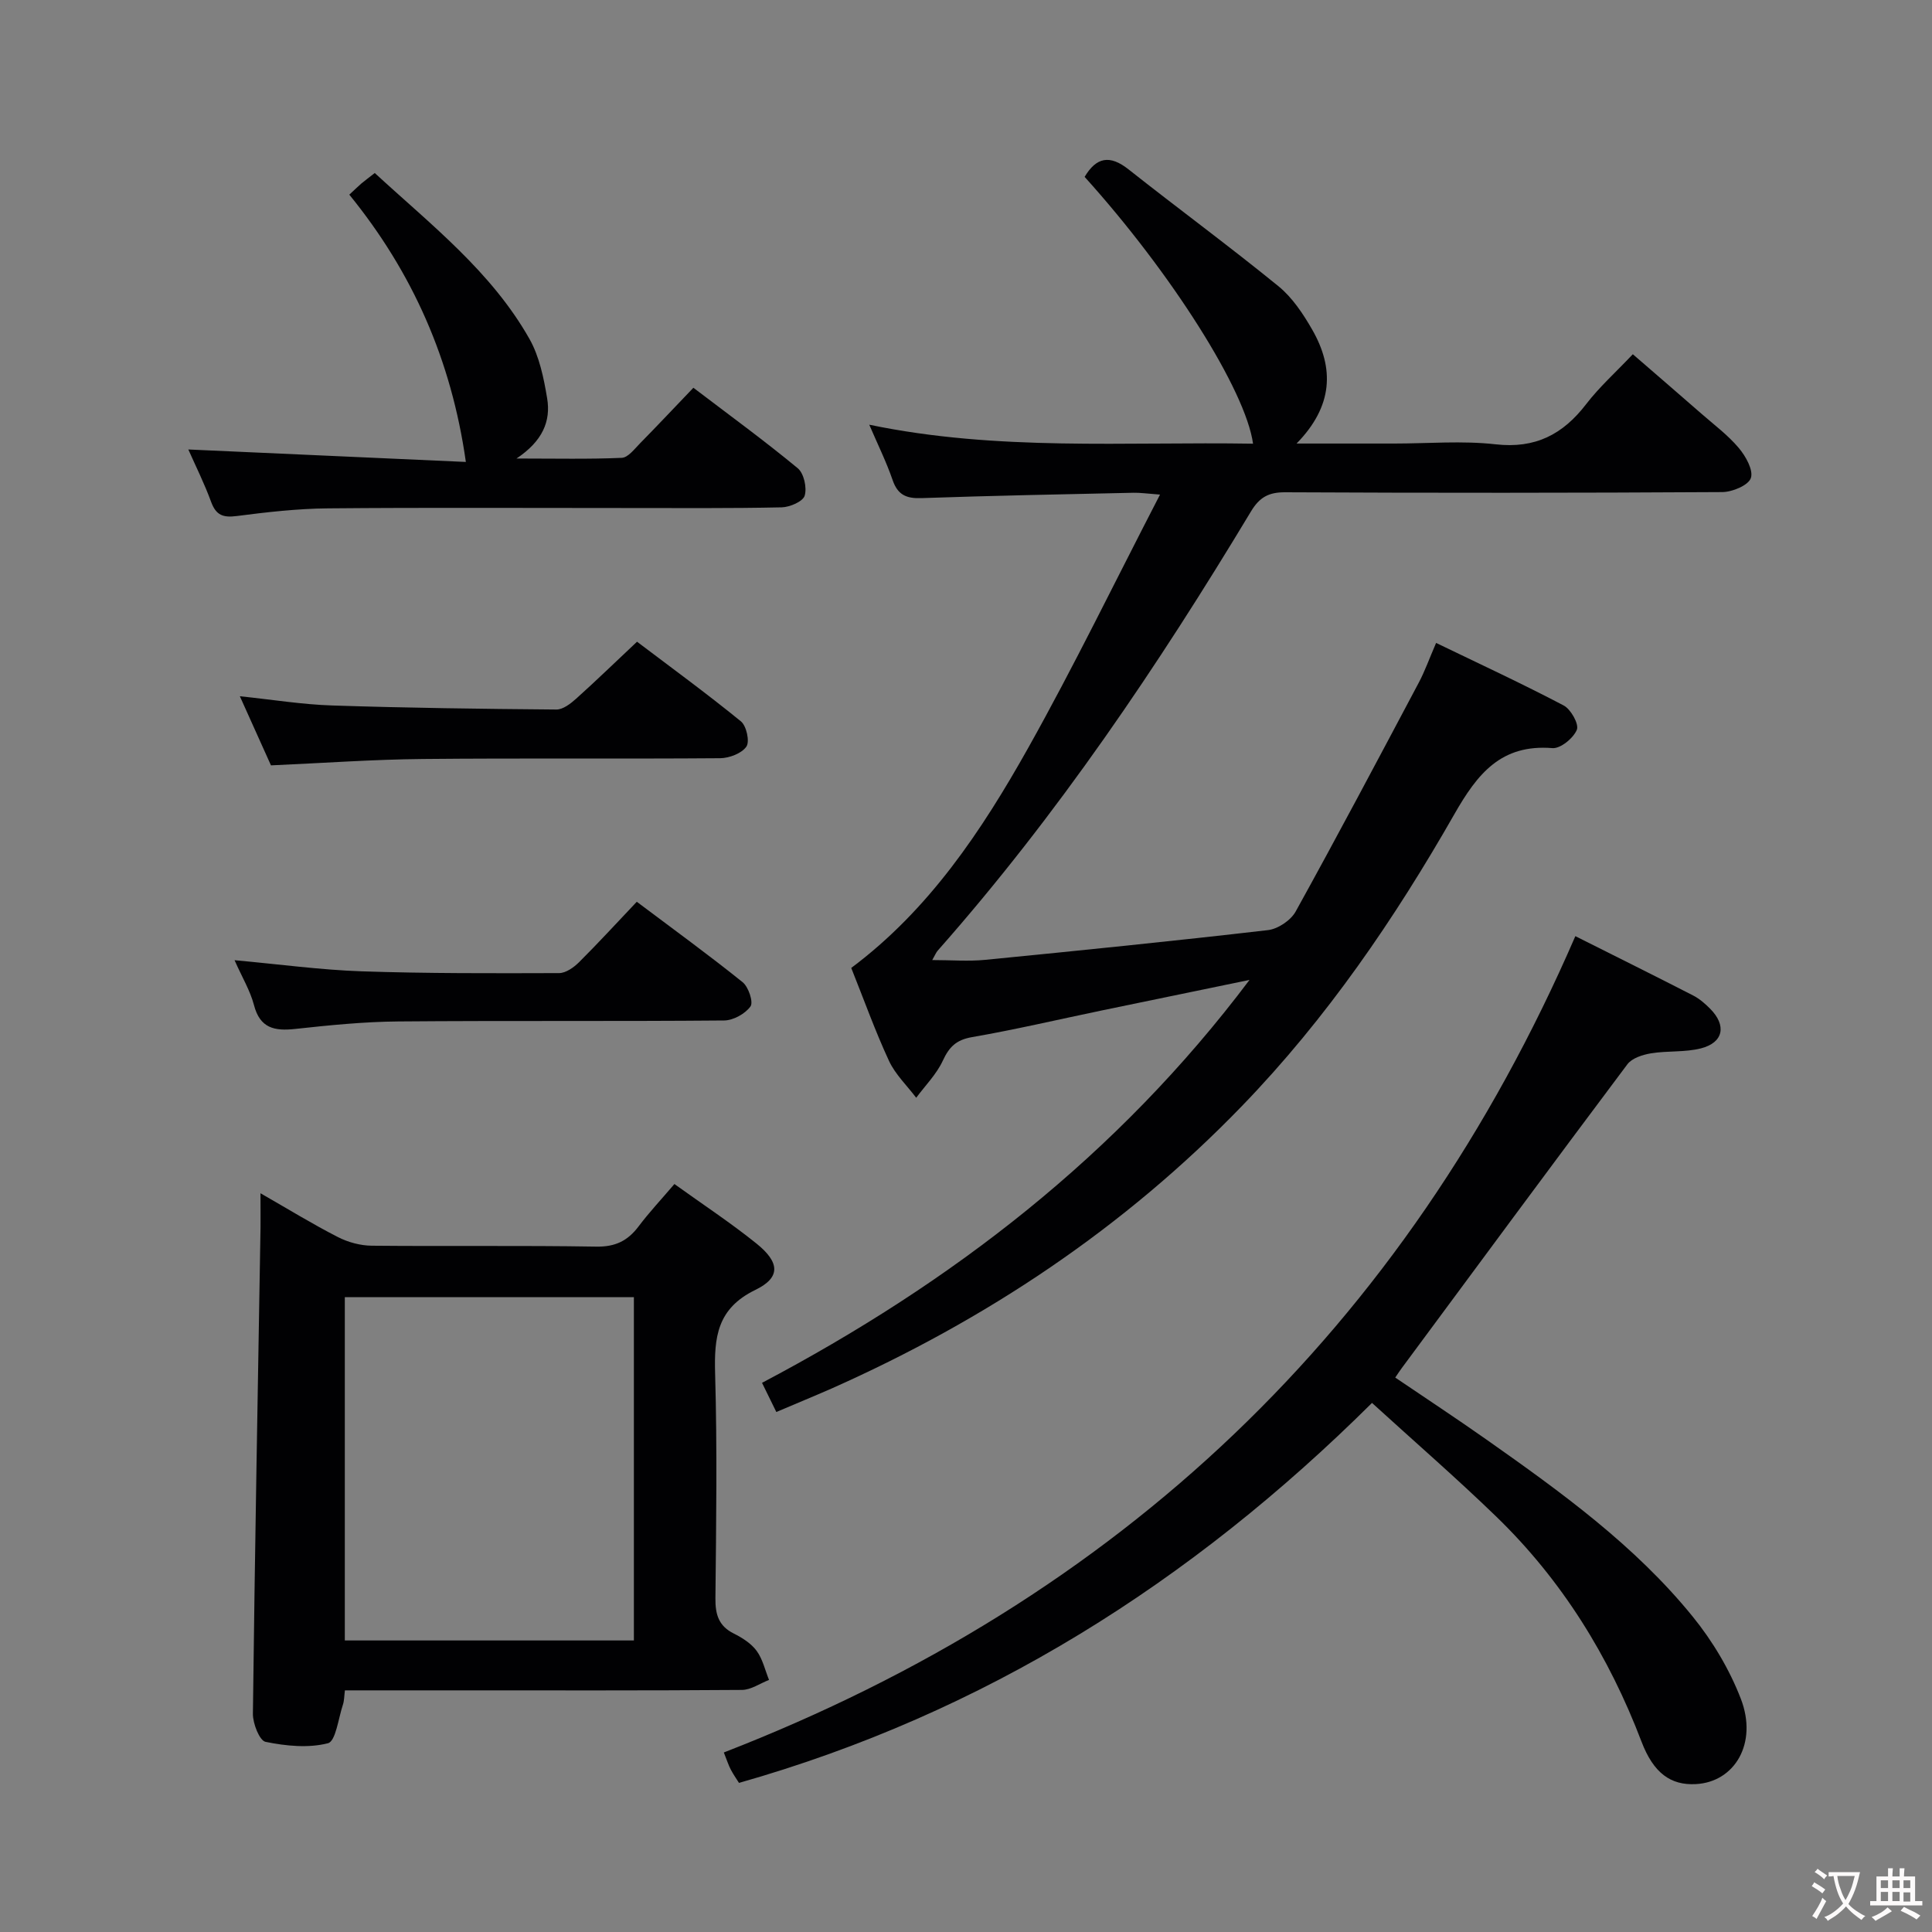 <svg enable-background="new 0 0 400 400" viewBox="0 0 400 400" xmlns="http://www.w3.org/2000/svg"><rect x="0" y="0" width="400" height="400" fill="#808080" stroke="none"/><g fill="#010103"><path d="m160.73 292.34c-1.12-2.28-1.97-4.02-2.96-6.04 39.25-20.72 73.54-47 100.93-83.42-10.97 2.27-20.82 4.29-30.66 6.34-8.94 1.86-17.83 3.95-26.82 5.51-3.25.57-4.7 2.02-6.02 4.87-1.3 2.81-3.63 5.14-5.51 7.68-1.91-2.53-4.33-4.83-5.64-7.65-2.86-6.17-5.16-12.61-7.81-19.23 16.11-12.03 27.01-28.4 36.63-45.54 9.48-16.91 17.95-34.39 27.3-52.46-2.71-.2-4.1-.41-5.48-.38-14.64.32-29.29.6-43.93 1.11-3.11.11-4.89-.66-5.95-3.73-1.29-3.75-3.06-7.33-4.84-11.47 26.56 5.53 53.03 3.49 79.46 3.93-1.52-11.04-16.9-35.33-34.87-55.24 2.42-4.07 5.2-4.63 9.08-1.56 10.3 8.14 20.88 15.92 31.05 24.2 2.88 2.35 5.12 5.73 7 9.01 4.55 7.95 4.37 15.77-3.25 23.56h20.23c7 0 14.07-.62 20.98.16 8.21.93 13.93-2.04 18.75-8.32 2.72-3.54 6.1-6.57 9.66-10.33 4.78 4.14 9.51 8.21 14.2 12.31 2.63 2.3 5.49 4.43 7.72 7.08 1.44 1.7 3.07 4.59 2.52 6.24-.51 1.51-3.84 2.9-5.93 2.91-30.16.18-60.33.19-90.49.04-3.42-.02-5.32 1.04-7.08 3.97-19.26 31.99-40.07 62.88-64.86 90.93-.32.36-.5.84-1.13 1.95 3.95 0 7.51.3 11.02-.05 19.51-1.92 39.01-3.89 58.49-6.15 2.08-.24 4.73-2.03 5.74-3.86 8.68-15.69 17.08-31.55 25.49-47.39 1.24-2.33 2.12-4.84 3.58-8.21 9.02 4.36 17.83 8.44 26.41 12.95 1.49.78 3.21 3.87 2.73 5.03-.71 1.73-3.38 3.93-5.05 3.8-10.64-.86-15.53 5.3-20.31 13.68-12.39 21.7-26.45 42.29-43.95 60.39-24.41 25.26-53.01 44.29-84.97 58.51-3.62 1.59-7.29 3.09-11.46 4.87z"/><path d="m326.16 193.82c8.65 4.34 16.54 8.26 24.36 12.27 1.31.67 2.49 1.69 3.54 2.75 3.45 3.47 2.78 7.01-1.89 8.21-3.32.85-6.93.47-10.35 1.03-1.73.29-3.93.99-4.89 2.27-15.67 20.89-31.17 41.91-46.71 62.9-.39.52-.74 1.07-1.35 1.96 6.37 4.32 12.7 8.48 18.89 12.84 15.4 10.85 30.72 21.89 42.69 36.64 4.12 5.07 7.64 10.97 9.98 17.05 3.52 9.14-1.24 17.21-9.32 17.64-5.19.28-8.77-2.26-11.26-8.81-6.73-17.67-16.47-33.41-30.06-46.57-8.22-7.96-16.88-15.47-25.73-23.54-37.47 37.21-80.31 64.27-131.06 78.67-.56-.89-1.2-1.8-1.71-2.78-.46-.88-.76-1.84-1.43-3.52 81.87-31.78 141.04-87.62 176.3-169.01z"/><path d="m53.93 247.05c5.95 3.41 10.89 6.45 16.03 9.07 2.1 1.08 4.65 1.77 7.01 1.79 15.49.15 30.98-.07 46.46.19 3.95.07 6.53-1.19 8.8-4.21 2.19-2.91 4.7-5.58 7.4-8.75 5.79 4.17 11.61 7.99 17.01 12.34 4.82 3.89 5.03 7.02-.25 9.58-7.95 3.86-8.55 9.83-8.33 17.39.44 15.47.22 30.97.06 46.46-.03 3.33.65 5.73 3.81 7.3 1.76.88 3.6 2.05 4.73 3.59 1.25 1.71 1.74 3.99 2.56 6.01-1.87.72-3.73 2.06-5.61 2.07-19.82.15-39.63.09-59.45.09-7.48 0-14.95 0-22.75 0-.15 1.14-.13 2.12-.42 2.99-.94 2.81-1.48 7.55-3.09 7.96-4.06 1.04-8.71.57-12.92-.29-1.25-.25-2.64-3.79-2.62-5.81.4-33.6 1.02-67.2 1.58-100.8.02-1.96-.01-3.94-.01-6.97zm77.31 21.52c-20.23 0-40.11 0-59.85 0v71.07h59.85c0-23.87 0-47.44 0-71.07z"/><path d="m38.99 93.06c19.41.87 38.7 1.74 57.46 2.58-2.99-21.14-11.06-39.27-24.13-55.34 1.1-1.01 1.77-1.68 2.49-2.3.76-.64 1.57-1.23 2.78-2.18 11.55 10.65 24.13 20.37 32.04 34.37 2.05 3.63 2.95 8.08 3.65 12.27.79 4.73-.93 8.86-6.34 12.47 8.11 0 14.96.16 21.79-.14 1.31-.06 2.63-1.83 3.77-2.99 3.62-3.68 7.15-7.44 11.06-11.52 7.49 5.7 14.72 10.97 21.6 16.66 1.28 1.06 1.94 4.03 1.44 5.68-.36 1.21-3.07 2.38-4.76 2.42-10.66.23-21.33.14-31.99.14-20.66.01-41.33-.12-61.99.07-6.29.06-12.6.78-18.85 1.59-2.79.36-4.26-.14-5.28-2.88-1.41-3.86-3.26-7.56-4.74-10.9z"/><path d="m56.1 158.46c-1.98-4.4-4.08-9.08-6.44-14.31 6.74.7 12.9 1.71 19.09 1.91 15.47.51 30.96.71 46.44.84 1.37.01 2.94-1.21 4.09-2.24 4.08-3.66 8.02-7.49 12.61-11.8 6.88 5.21 14.35 10.66 21.51 16.49 1.15.94 1.86 4.18 1.13 5.23-.98 1.41-3.54 2.38-5.43 2.4-20.5.16-41-.04-61.5.16-10.28.09-20.56.84-31.5 1.32z"/><path d="m48.56 198.8c9.44.86 17.84 2.01 26.27 2.3 13.63.46 27.28.41 40.92.37 1.4 0 3.06-1.18 4.15-2.27 4-3.98 7.81-8.15 11.94-12.5 7.73 5.81 14.96 11.06 21.91 16.65 1.22.98 2.27 4.13 1.63 5.02-1.1 1.53-3.57 2.9-5.48 2.91-22.48.2-44.96.01-67.44.2-7.12.06-14.25.78-21.33 1.55-4.3.47-7.3-.13-8.55-4.95-.78-2.98-2.45-5.73-4.02-9.28z"/></g><path d="m377.9 391.2c-.2.3-.4.5-.6.8-.7-.6-1.4-1-2.2-1.5.2-.3.4-.5.5-.8.6.4 1.4.8 2.3 1.5zm-1.8 6.1c-.2-.2-.5-.4-.9-.6.4-.6.8-1.2 1.2-1.9s.7-1.3.9-1.9c.3.3.5.5.8.7-.7 1.3-1.4 2.6-2 3.7zm2.2-9c-.3.3-.5.5-.6.8-.6-.6-1.3-1.1-2-1.5.3-.3.5-.5.6-.7.6.5 1.3.9 2 1.4zm.3.2v-.9h2 4.5c-.3 1.3-.6 2.5-1 3.6s-.9 2.1-1.4 3c.4.5 1 1 1.6 1.4s1.2.8 1.9 1.1c-.3.2-.5.4-.8.8-.4-.3-1-.7-1.6-1.2s-1.2-1.1-1.6-1.6c-.5.6-1.1 1.1-1.7 1.6s-1.4.9-2.1 1.4c-.1-.3-.3-.5-.7-.8.6-.2 1.2-.5 1.9-1s1.4-1.1 2-1.8c-.5-.8-.9-1.6-1.2-2.5s-.6-2-.8-3.2c-.4.1-.7.1-1 .1zm2.5 2.7c.3 1 .7 1.7 1 2.2.3-.5.6-1.1 1-2s.6-1.9.9-3h-3.2-.4c.1.9.3 1.8.7 2.8z" fill="#fcfafa"/><path d="m396.5 388.5v1.5 3.6h1.5v.9c-.4 0-1 0-1.7 0h-7.9c-.5 0-.9 0-1.2 0v-.9h1.3v-3.5c0-.7 0-1.2 0-1.6h2.4c0-.8 0-1.4 0-1.7h1c0 .3-.1.8-.1 1.7h1.5c0-.8 0-1.4 0-1.7h1c0 .3-.1.9-.1 1.7zm-8.2 9.2c-.2-.3-.5-.5-.8-.8.8-.3 1.4-.6 1.9-.9s1-.7 1.4-1.1c.3.3.6.5.9.8-1.6 1-2.8 1.6-3.4 2zm2.6-6.8v-1.6h-1.5v1.6zm0 2.7v-1.9h-1.5v1.9zm2.4-2.7v-1.6h-1.5v1.6zm0 2.7v-1.9h-1.5v1.9zm.2 2 .7-.8c.4.2.9.5 1.6.8s1.3.7 1.8 1c-.3.3-.5.5-.8.8-.4-.3-1.5-1-3.3-1.8zm2-4.7v-1.6h-1.4v1.6zm0 2.8v-1.9h-1.4v1.9z" fill="#fcfafa"/></svg>
